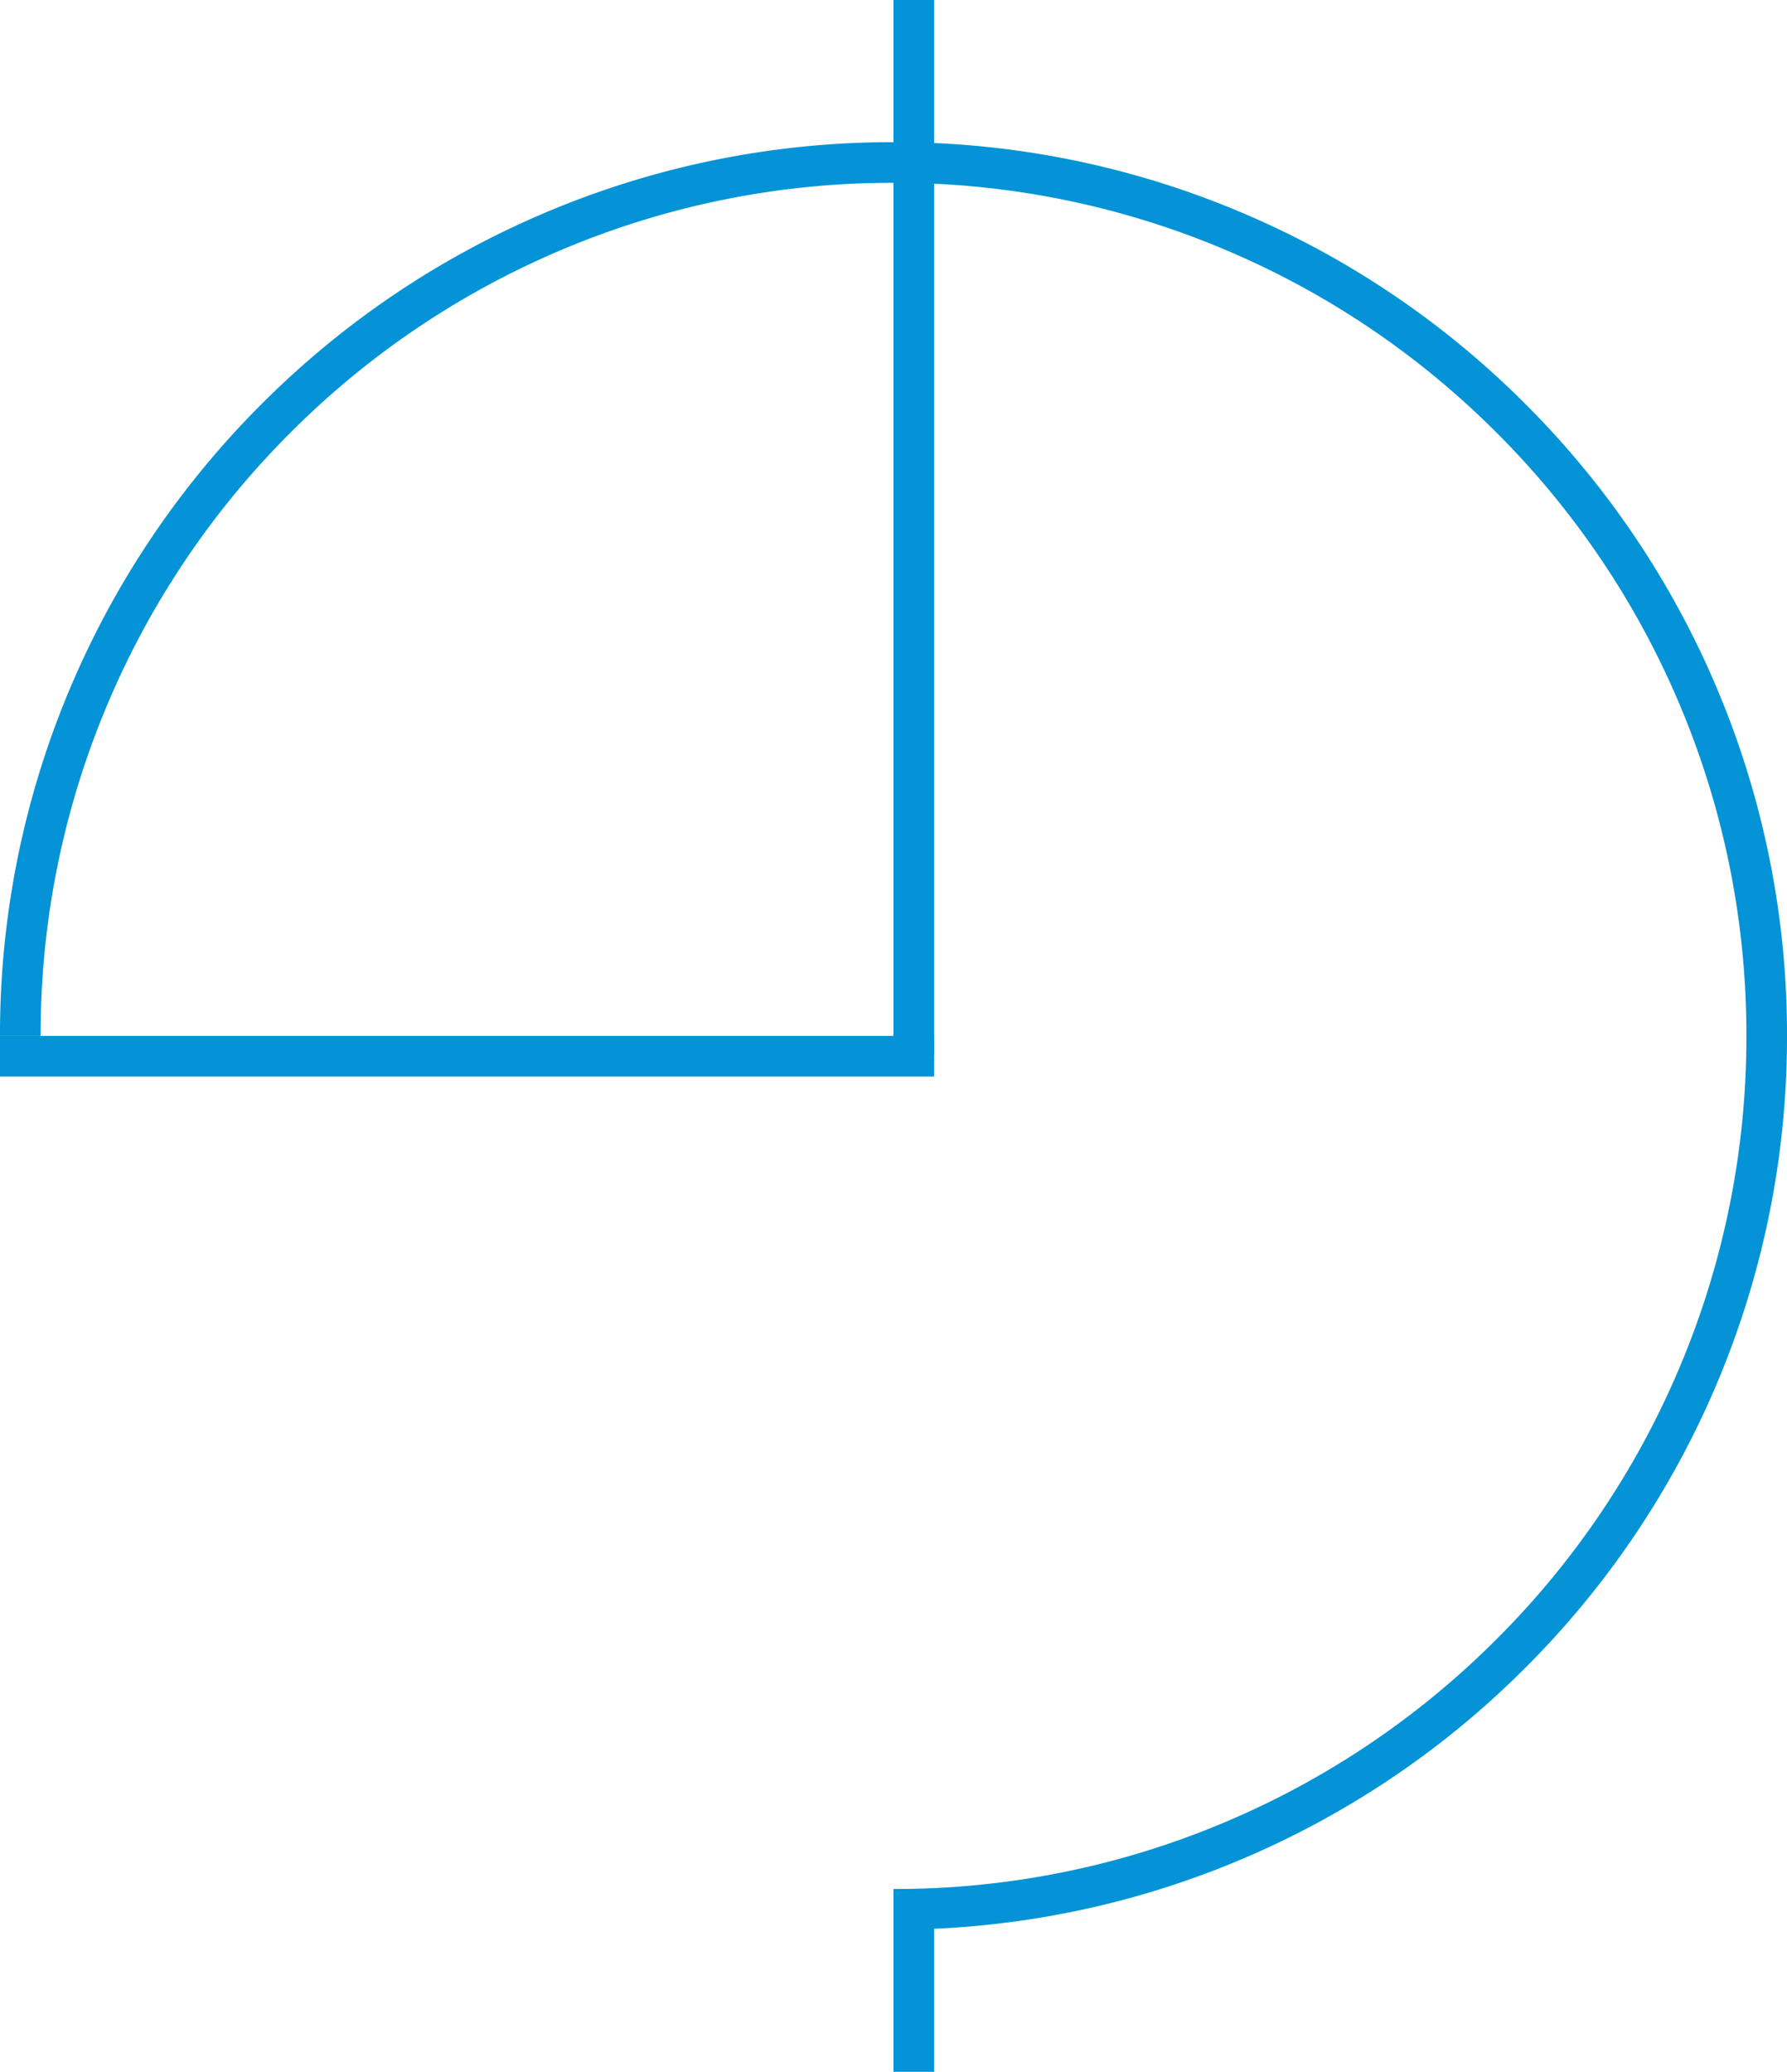 <svg xmlns="http://www.w3.org/2000/svg" width="44" height="51" viewBox="0 0 44 51">
  <g id="组_61" data-name="组 61" transform="translate(-2 0.5)">
    <path id="减去_13" data-name="减去 13" d="M27-137h0v-1h.009a20.844,20.844,0,0,0,8.165-1.65,20.936,20.936,0,0,0,6.675-4.5,20.932,20.932,0,0,0,4.5-6.675A20.868,20.868,0,0,0,48-159a20.859,20.859,0,0,0-1.651-8.174,20.924,20.924,0,0,0-4.5-6.675,20.923,20.923,0,0,0-6.675-4.5A20.866,20.866,0,0,0,27-180a20.868,20.868,0,0,0-8.175,1.651,20.928,20.928,0,0,0-6.674,4.5,20.924,20.924,0,0,0-4.5,6.675A20.859,20.859,0,0,0,6-159H5a21.874,21.874,0,0,1,1.728-8.563,21.94,21.94,0,0,1,4.715-6.993,21.935,21.935,0,0,1,6.993-4.714A21.853,21.853,0,0,1,27-181a21.86,21.86,0,0,1,8.563,1.729,21.922,21.922,0,0,1,6.993,4.714,21.94,21.94,0,0,1,4.715,6.993A21.875,21.875,0,0,1,49-159a21.875,21.875,0,0,1-1.729,8.563,21.94,21.94,0,0,1-4.715,6.993,21.923,21.923,0,0,1-6.993,4.715A21.86,21.86,0,0,1,27-137Z" transform="translate(-3 184)" fill="#0393d6"/>
    <line id="直线_70" data-name="直线 70" y1="26" transform="translate(24.5 -0.5)" fill="none" stroke="#0393d6" stroke-width="1"/>
    <line id="直线_72" data-name="直线 72" y1="4" transform="translate(24.5 46.5)" fill="none" stroke="#0393d6" stroke-width="1"/>
    <line id="直线_71" data-name="直线 71" x2="23" transform="translate(2 25.5)" fill="none" stroke="#0393d6" stroke-width="1"/>
  </g>
</svg>
